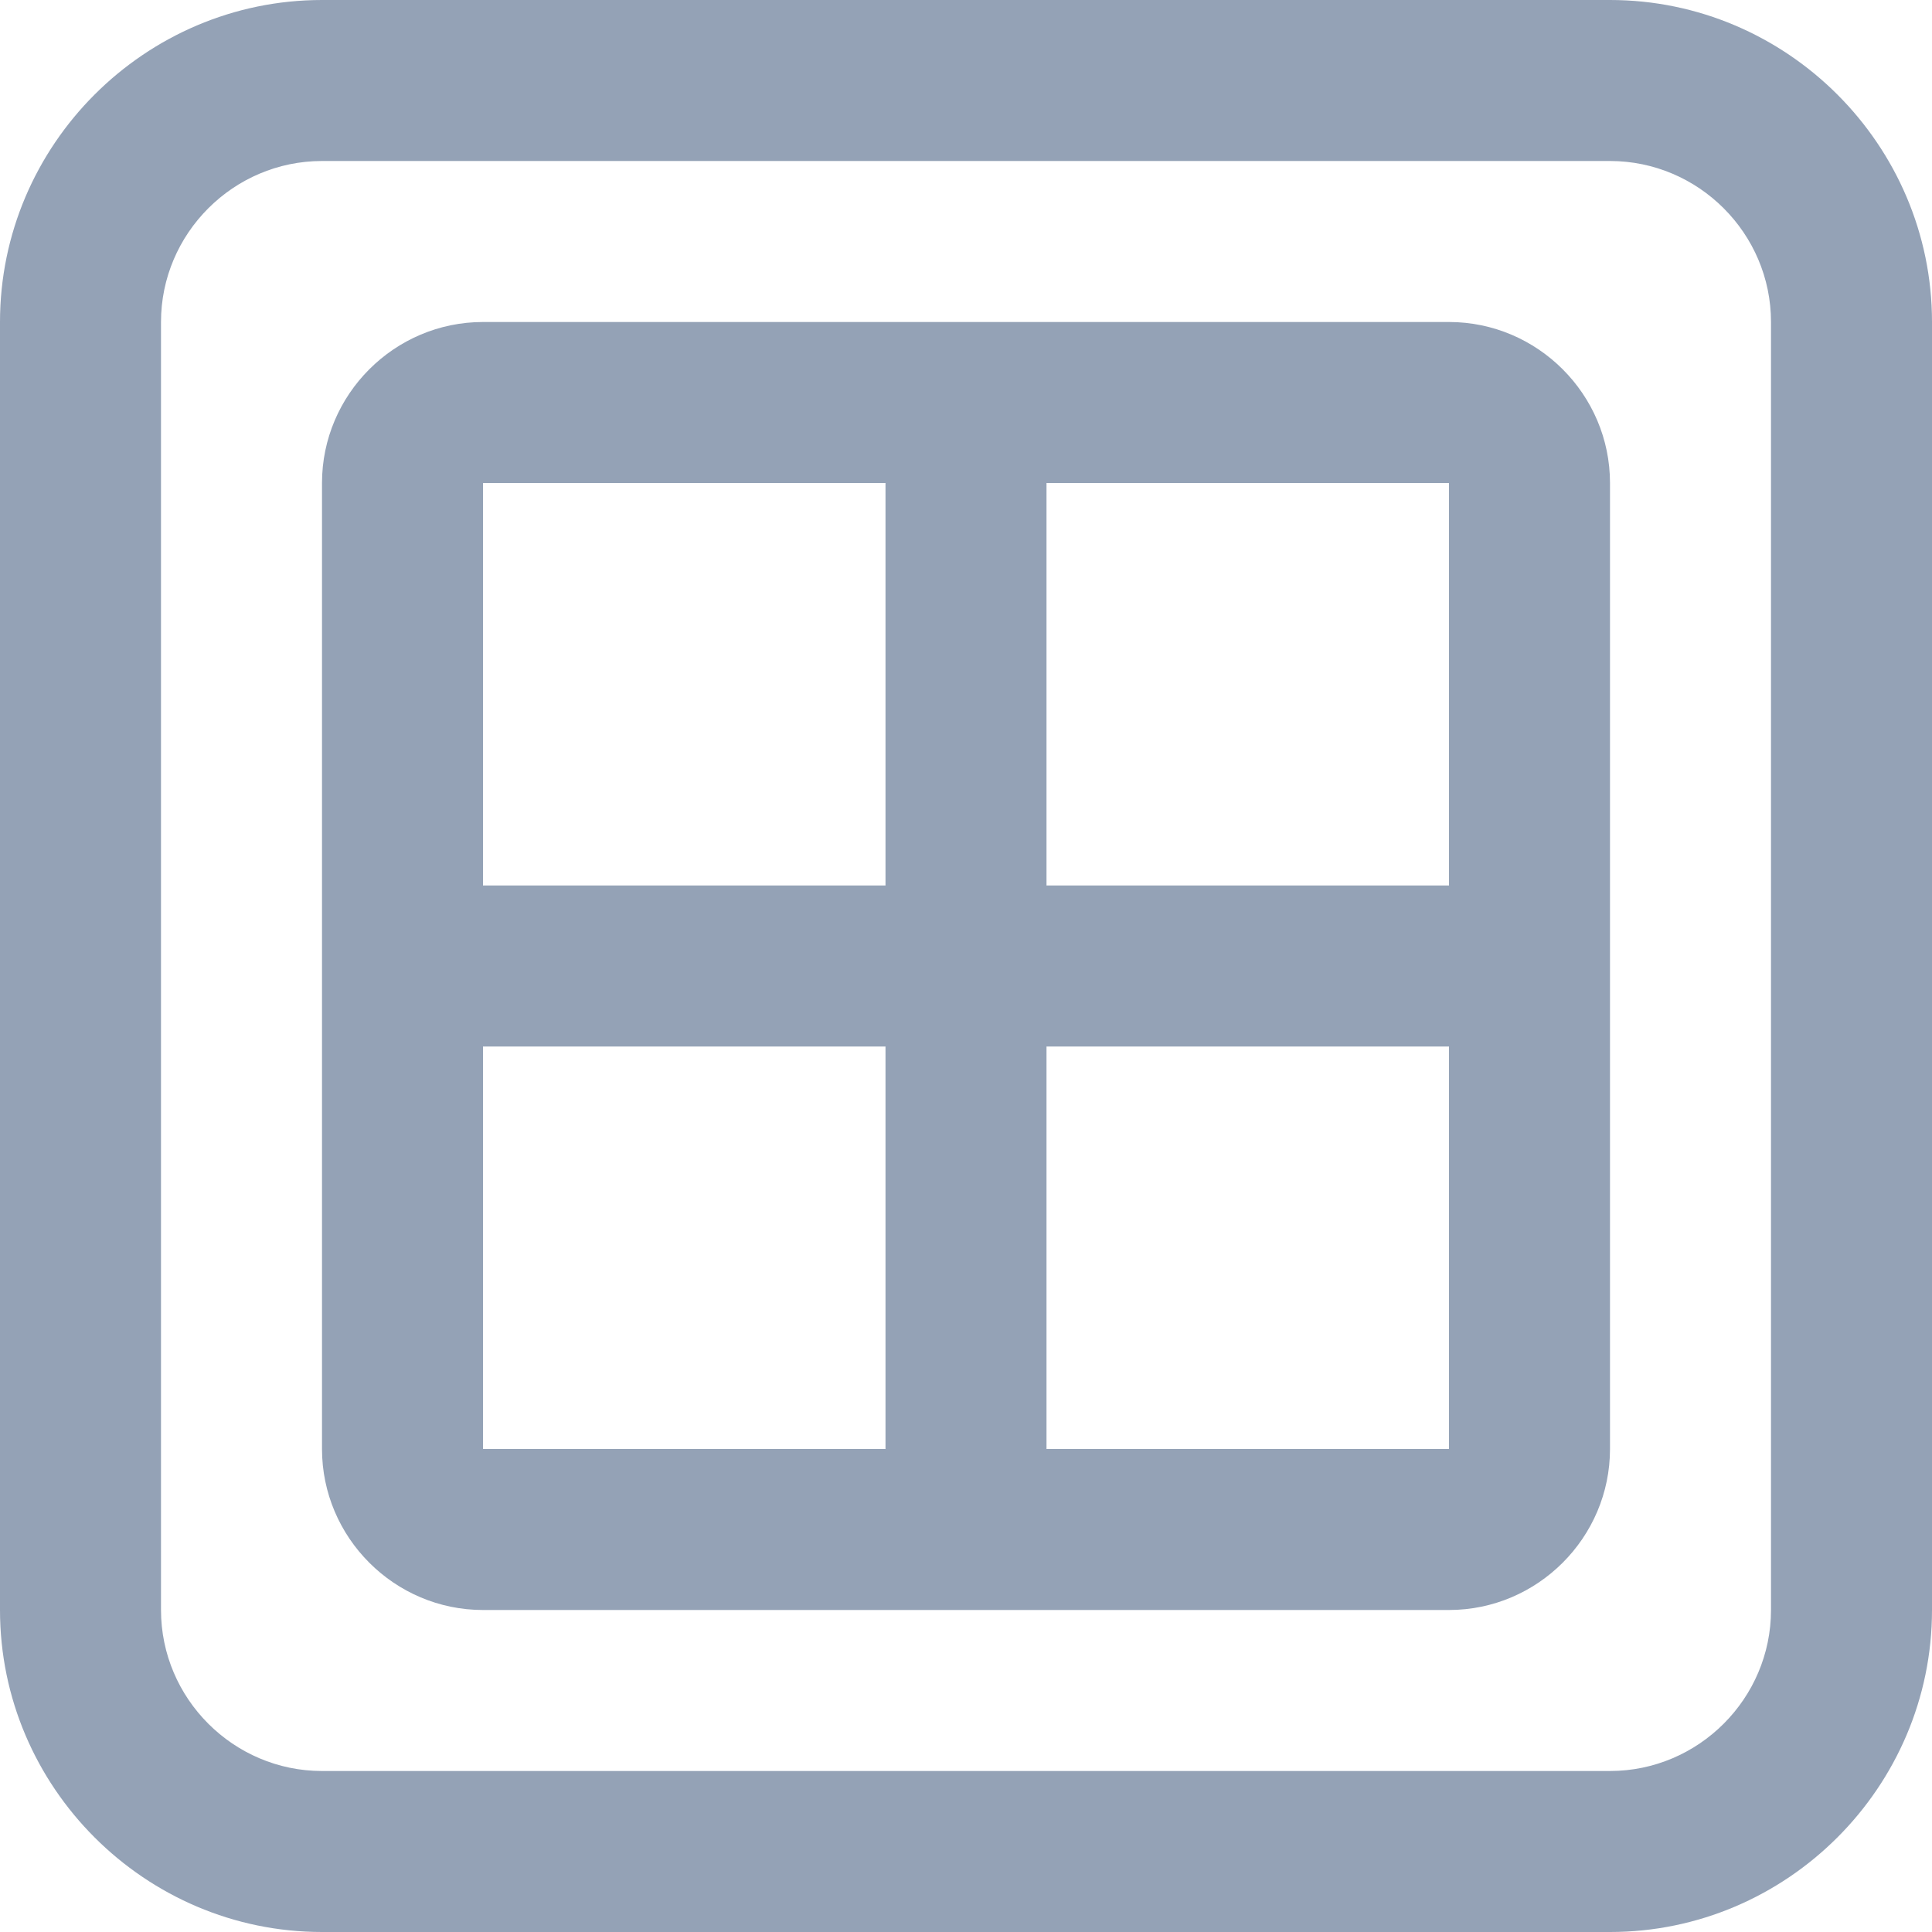 <?xml version="1.0" encoding="utf-8"?>
<!-- Generator: Adobe Illustrator 23.0.3, SVG Export Plug-In . SVG Version: 6.00 Build 0)  -->
<svg version="1.1" id="Слой_1" xmlns="http://www.w3.org/2000/svg" xmlns:xlink="http://www.w3.org/1999/xlink" x="0px" y="0px"
	 viewBox="0 0 24 24" style="enable-background:new 0 0 24 24;" xml:space="preserve">
<style type="text/css">
	.st0{fill-rule:evenodd;clip-rule:evenodd;fill:#94A2B6;}
</style>
<path class="st0" d="M4,2h16c1.1,0,2,0.9,2,2v16c0,1.1-0.9,2-2,2H4c-1.1,0-2-0.9-2-2V4C2,2.9,2.9,2,4,2z M0,4c0-2.2,1.8-4,4-4h16
	c2.2,0,4,1.8,4,4v16c0,2.2-1.8,4-4,4H4c-2.2,0-4-1.8-4-4V4z M6,4C4.9,4,4,4.9,4,6v12c0,1.1,0.9,2,2,2h6h6c1.1,0,2-0.9,2-2v-6V6
	c0-1.1-0.9-2-2-2h-6H6z M18,11V6h-5v5H18z M13,13h5v5h-5V13z M11,11V6H6v5H11z M6,13h5v5H6V13z"/>
</svg>
